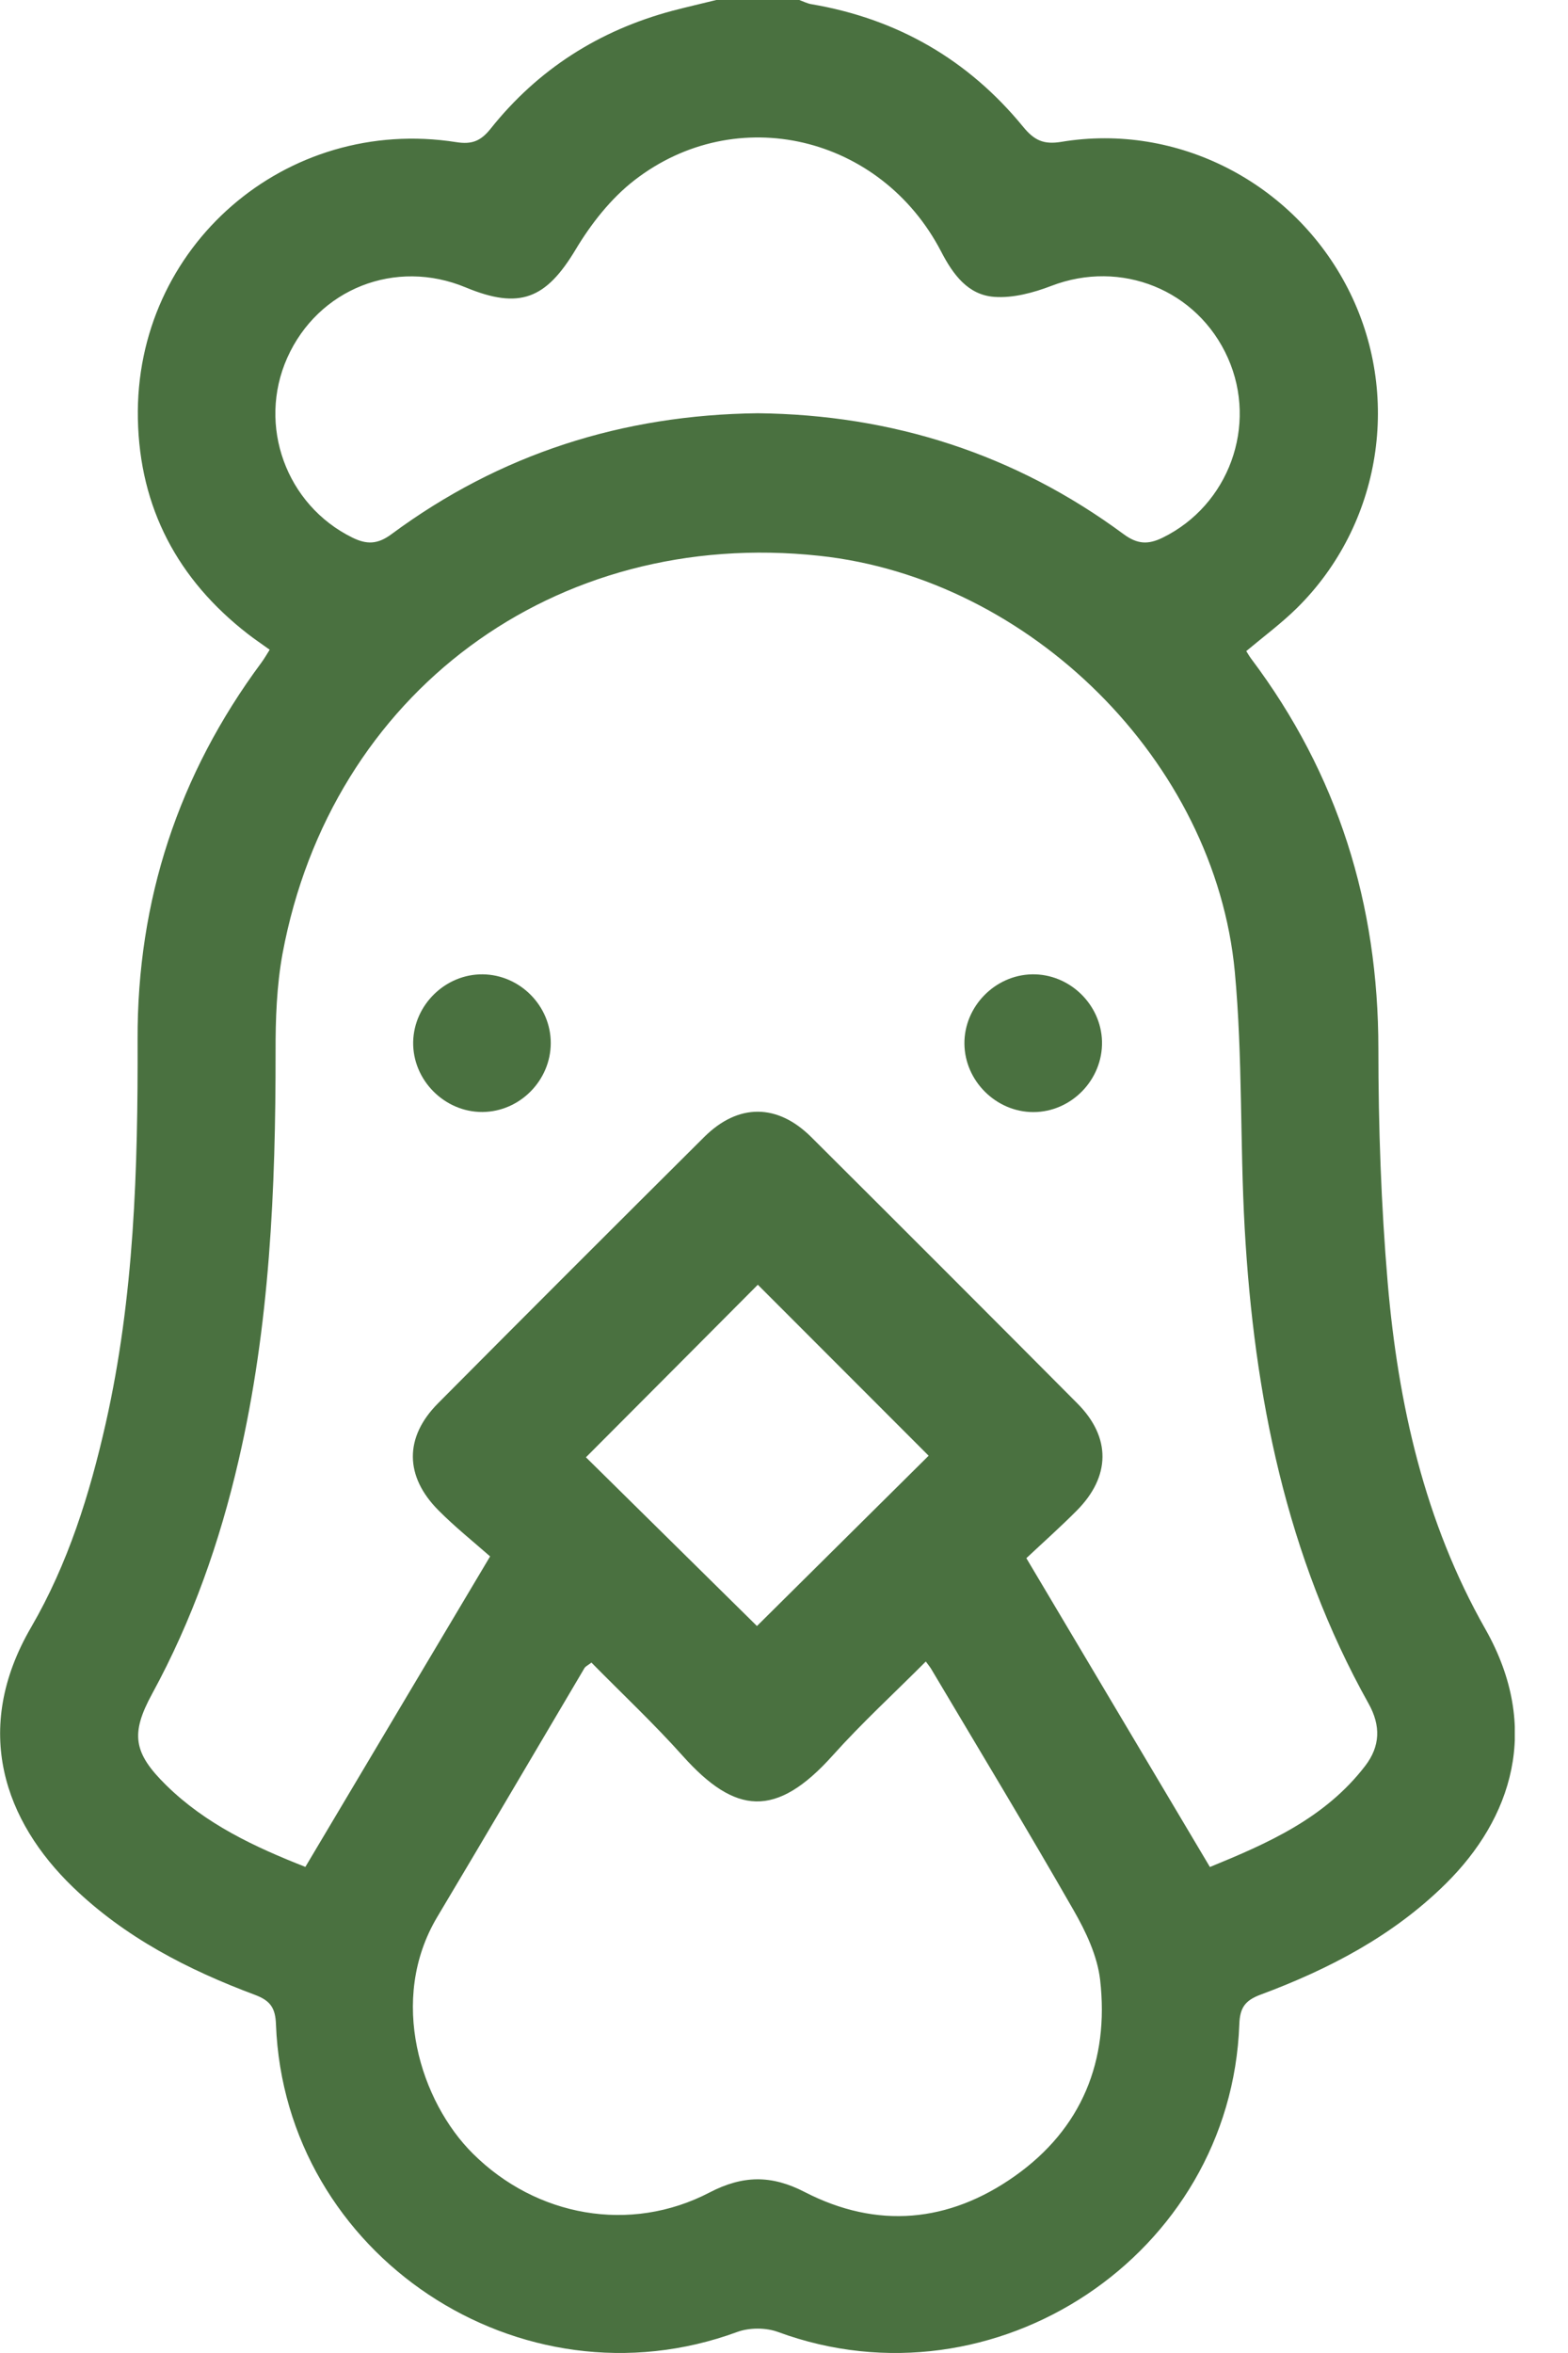 <svg width="16" height="24" viewBox="0 0 16 24" fill="none" xmlns="http://www.w3.org/2000/svg">
<g clip-path="url(#clip0)">
<path d="M7.309 -0C7.159 0.037 7.01 0.071 6.861 0.11C6.113 0.31 5.489 0.707 5.007 1.312C4.906 1.439 4.815 1.475 4.657 1.45C2.917 1.176 1.371 2.514 1.407 4.274C1.425 5.18 1.814 5.912 2.53 6.467C2.598 6.52 2.669 6.567 2.752 6.627C2.723 6.673 2.697 6.718 2.667 6.759C1.82 7.901 1.399 9.184 1.404 10.604C1.408 11.918 1.37 13.228 1.079 14.517C0.915 15.243 0.693 15.952 0.318 16.597C-0.294 17.647 0.053 18.581 0.743 19.247C1.276 19.762 1.919 20.092 2.604 20.348C2.76 20.407 2.81 20.482 2.816 20.648C2.905 23.002 5.311 24.599 7.524 23.785C7.647 23.74 7.817 23.74 7.94 23.786C10.151 24.599 12.562 22.997 12.646 20.647C12.652 20.479 12.704 20.405 12.86 20.346C13.56 20.086 14.215 19.745 14.753 19.213C15.421 18.553 15.733 17.632 15.156 16.615C14.537 15.525 14.266 14.32 14.16 13.082C14.093 12.29 14.065 11.492 14.065 10.696C14.065 9.224 13.653 7.897 12.768 6.72C12.749 6.695 12.734 6.668 12.717 6.641C12.891 6.495 13.072 6.361 13.232 6.204C14.098 5.351 14.308 4.022 13.753 2.941C13.199 1.861 12.012 1.25 10.829 1.447C10.652 1.476 10.555 1.434 10.44 1.293C9.879 0.608 9.156 0.192 8.281 0.043C8.237 0.036 8.196 0.014 8.153 -0.001C7.871 -0 7.59 -0 7.309 -0ZM3.116 19.042C2.597 18.838 2.099 18.605 1.696 18.209C1.359 17.878 1.331 17.683 1.552 17.277C1.962 16.525 2.243 15.726 2.435 14.894C2.753 13.523 2.813 12.129 2.812 10.729C2.811 10.395 2.823 10.055 2.883 9.727C3.379 7.066 5.662 5.379 8.36 5.669C10.511 5.899 12.398 7.764 12.6 9.911C12.681 10.78 12.652 11.658 12.701 12.531C12.797 14.23 13.124 15.873 13.966 17.378C14.091 17.603 14.084 17.811 13.931 18.011C13.52 18.547 12.932 18.803 12.346 19.043C11.716 17.983 11.102 16.952 10.473 15.893C10.648 15.729 10.822 15.574 10.987 15.408C11.334 15.059 11.338 14.661 10.995 14.316C10.092 13.408 9.186 12.502 8.279 11.599C7.933 11.254 7.533 11.252 7.186 11.597C6.278 12.5 5.372 13.405 4.469 14.314C4.125 14.66 4.128 15.058 4.475 15.406C4.644 15.576 4.832 15.726 5.001 15.875C4.353 16.962 3.744 17.987 3.116 19.042ZM9.447 16.947C9.475 16.985 9.49 17.003 9.502 17.023C9.988 17.841 10.481 18.656 10.954 19.482C11.08 19.701 11.198 19.95 11.226 20.196C11.319 21.018 11.04 21.711 10.356 22.195C9.683 22.671 8.95 22.739 8.211 22.358C7.871 22.182 7.578 22.187 7.24 22.363C6.431 22.784 5.472 22.61 4.825 21.966C4.295 21.44 3.956 20.4 4.462 19.552C4.966 18.708 5.463 17.86 5.964 17.014C5.975 16.996 5.999 16.986 6.035 16.958C6.347 17.275 6.672 17.58 6.968 17.911C7.502 18.507 7.918 18.552 8.499 17.903C8.795 17.573 9.122 17.273 9.447 16.947ZM7.733 4.215C6.353 4.231 5.102 4.629 3.994 5.449C3.852 5.554 3.741 5.555 3.595 5.483C2.92 5.151 2.624 4.339 2.931 3.65C3.246 2.945 4.036 2.633 4.753 2.932C5.303 3.16 5.572 3.049 5.874 2.545C6.031 2.283 6.233 2.025 6.473 1.839C7.514 1.032 8.988 1.382 9.603 2.565C9.725 2.801 9.878 3.009 10.146 3.028C10.337 3.042 10.545 2.986 10.728 2.916C11.438 2.643 12.22 2.955 12.53 3.652C12.836 4.341 12.539 5.153 11.864 5.484C11.717 5.556 11.607 5.553 11.465 5.448C10.357 4.63 9.106 4.23 7.733 4.215ZM9.476 14.848C8.89 15.429 8.29 16.024 7.724 16.585C7.15 16.019 6.552 15.429 5.979 14.864C6.564 14.278 7.156 13.683 7.733 13.104C8.312 13.684 8.906 14.278 9.476 14.848Z" fill="#4A7140"/>
<path d="M9.841 10.647C9.845 11.026 10.165 11.343 10.544 11.343C10.933 11.343 11.254 11.012 11.245 10.622C11.235 10.242 10.911 9.931 10.531 9.938C10.152 9.945 9.837 10.268 9.841 10.647Z" fill="#4A7140"/>
<path d="M4.926 9.938C4.546 9.934 4.224 10.248 4.216 10.627C4.209 11.016 4.536 11.345 4.924 11.342C5.304 11.339 5.619 11.021 5.62 10.64C5.621 10.26 5.306 9.942 4.926 9.938Z" fill="#4A7140"/>
</g>
<defs>
<clipPath id="clip0">
<rect width="15.457" height="24" fill="white" transform="matrix(-1 0 0 1 15.457 0)"/>
</clipPath>
</defs>
</svg>
